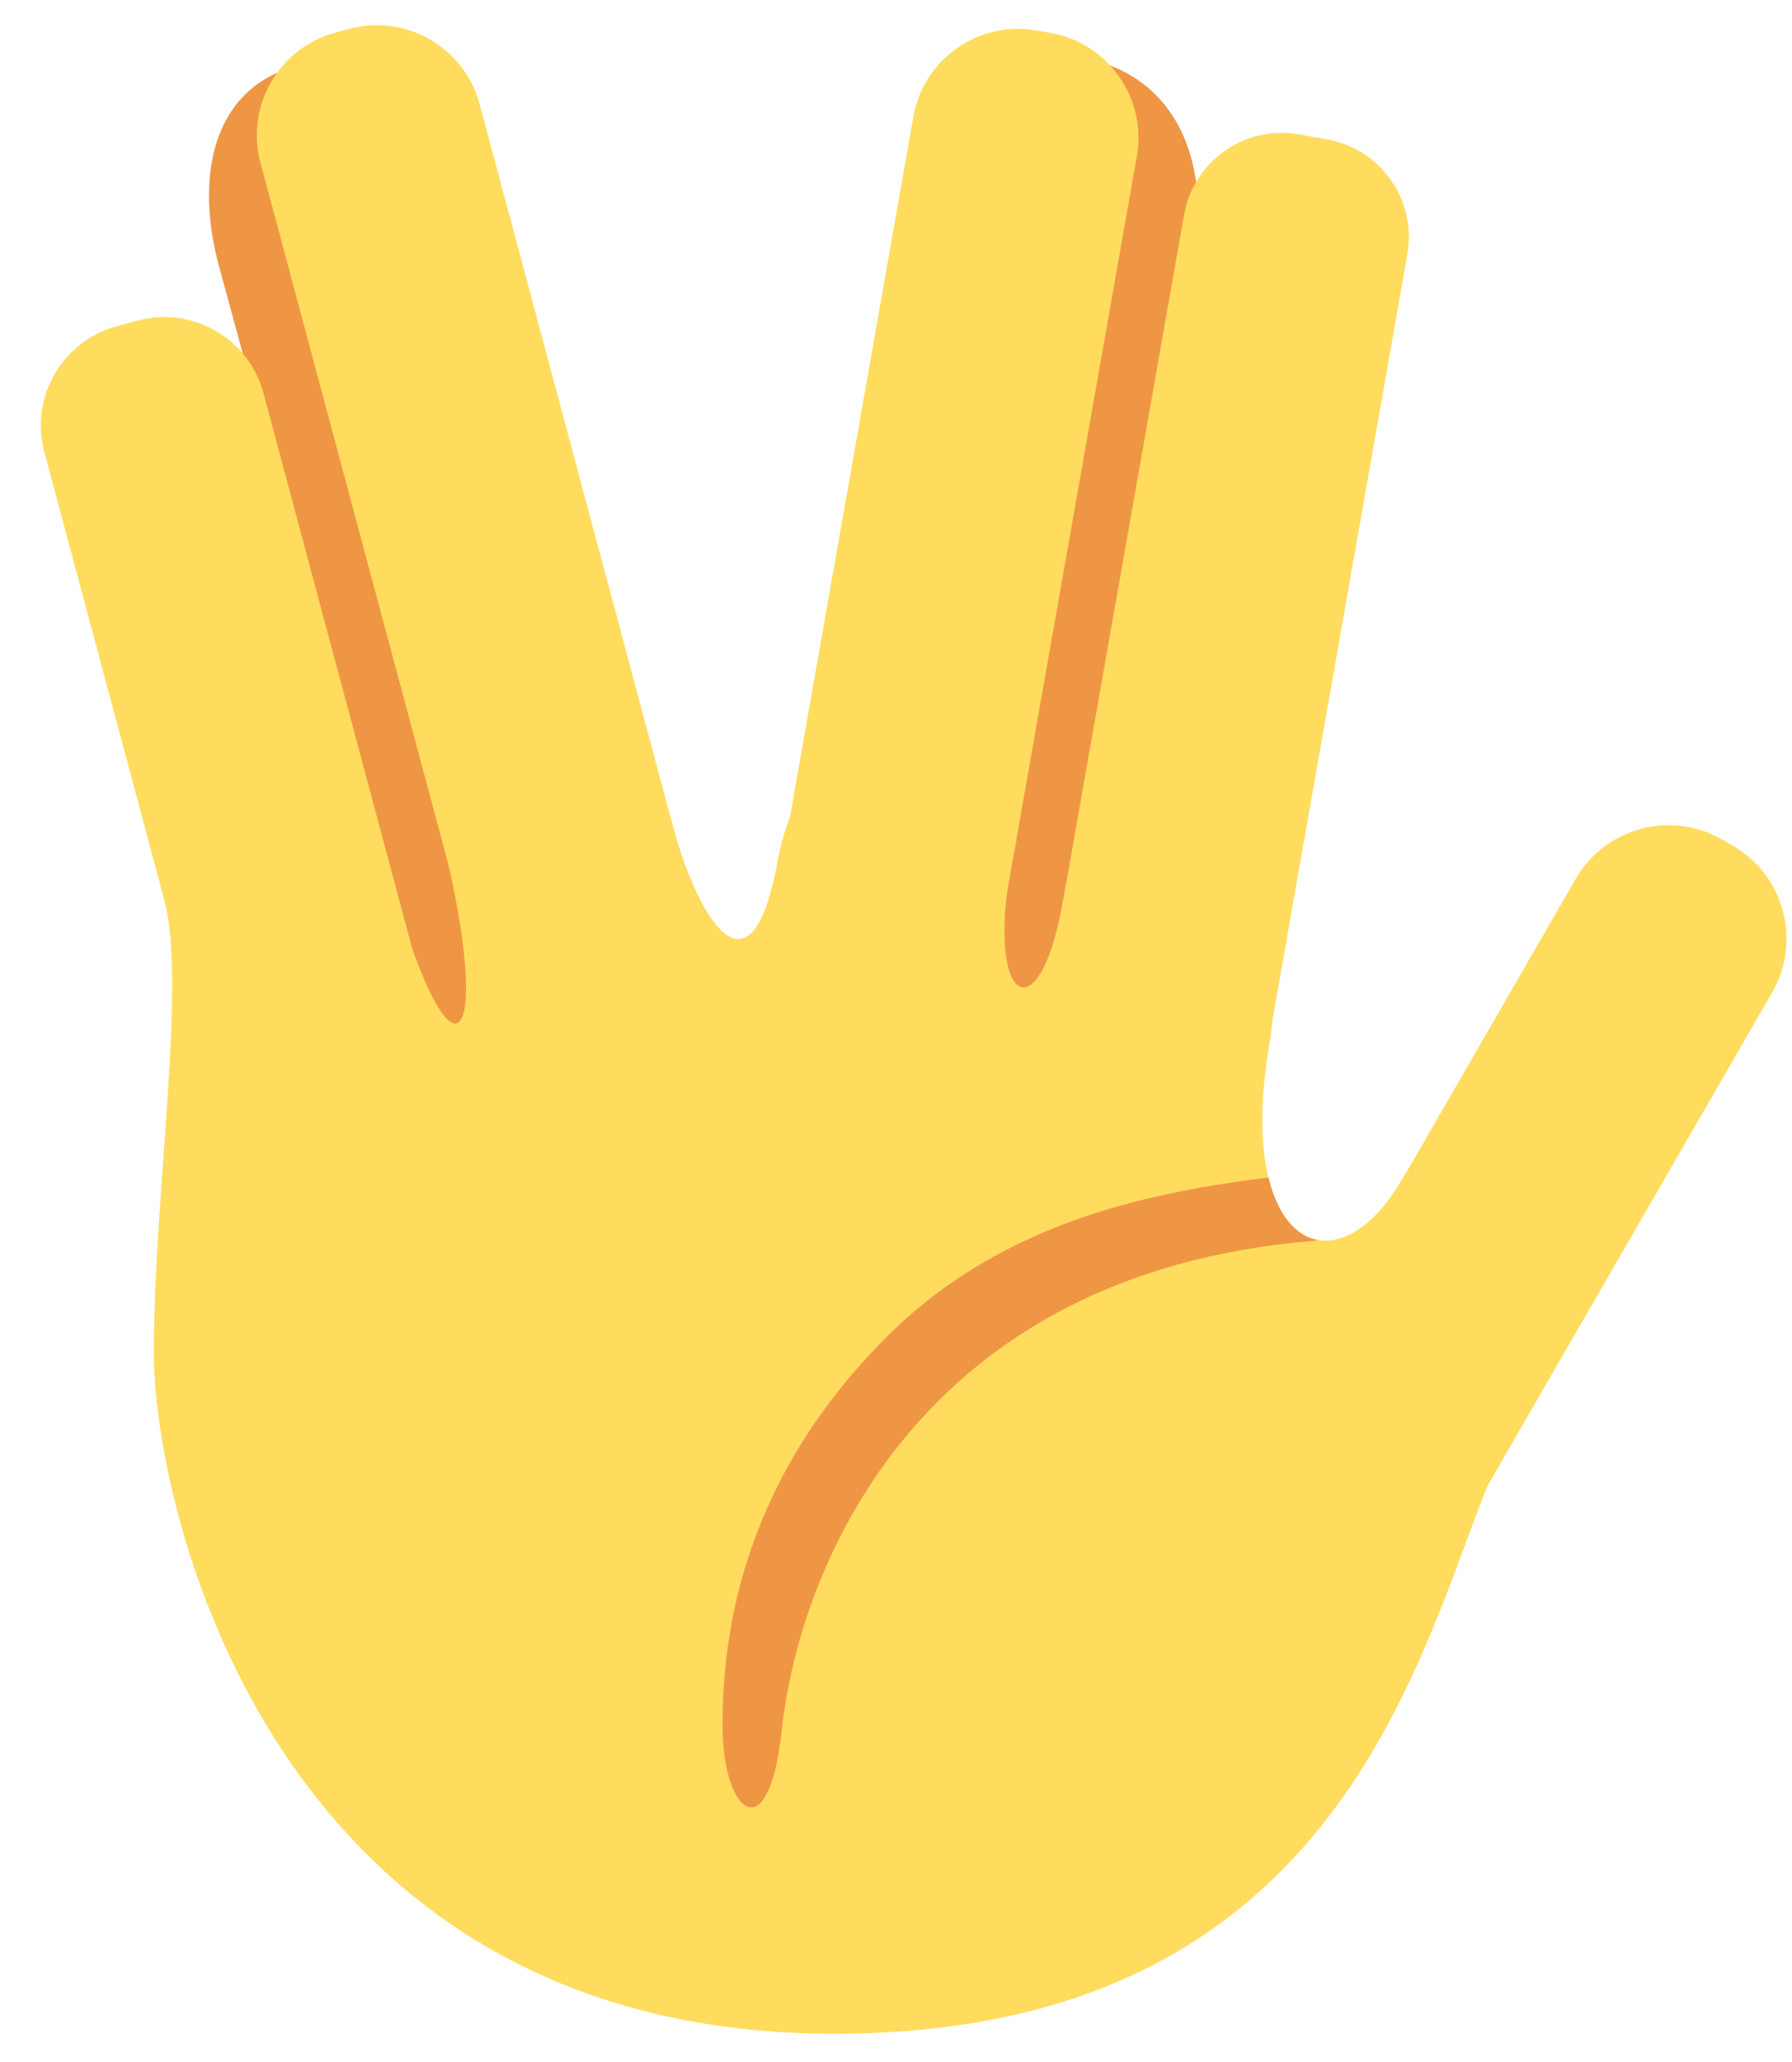 <svg width="20" height="23" viewBox="0 0 20 23" fill="none" xmlns="http://www.w3.org/2000/svg">
<path d="M7.318 11.011C7.491 11.65 7.107 12.307 6.457 12.48L6.301 12.521C5.651 12.692 4.985 12.312 4.811 11.672L2.46 3.027C2.162 1.988 2.367 1.012 3.27 0.748L3.555 0.683C4.203 0.512 4.583 0.952 4.757 1.591L7.318 11.011ZM11.71 11.581C11.588 12.262 10.929 12.717 10.238 12.597L10.183 12.587C9.493 12.467 9.031 11.817 9.153 11.137L10.853 1.637C10.975 0.957 11.305 0.489 11.995 0.609L12.148 0.655C13.901 1.071 13.174 3.4 13.409 2.081L11.71 11.581Z" fill="#EF9645"/>
<path d="M4.968 11.953C5.132 12.565 4.769 13.194 4.157 13.359L3.928 13.42C3.316 13.584 2.687 13.221 2.523 12.609L0.495 5.043C0.332 4.431 0.695 3.802 1.307 3.638L1.536 3.576C2.148 3.412 2.777 3.775 2.941 4.387L4.968 11.953ZM7.85 10.485C8.02 11.118 7.645 11.768 7.012 11.938L6.858 11.979C6.226 12.149 5.575 11.773 5.405 11.14L2.907 1.816C2.737 1.183 3.113 0.533 3.746 0.363L3.899 0.322C4.532 0.152 5.182 0.528 5.353 1.161L7.85 10.485ZM11.011 11.247C10.897 11.892 10.282 12.323 9.636 12.209L9.481 12.181C8.835 12.068 8.404 11.452 8.518 10.807L10.194 1.302C10.308 0.657 10.923 0.226 11.569 0.34L11.724 0.367C12.37 0.481 12.801 1.097 12.688 1.742L11.011 11.247ZM14.114 11.874C14.007 12.476 13.434 12.879 12.831 12.773L12.519 12.718C11.917 12.611 11.515 12.037 11.62 11.435L13.215 2.397C13.321 1.795 13.895 1.392 14.497 1.499L14.809 1.554C15.412 1.66 15.813 2.235 15.707 2.837L14.114 11.874ZM16.228 17.22C15.898 17.791 15.167 17.987 14.595 17.657L14.474 17.587C13.902 17.256 13.705 16.525 14.036 15.954L17.586 9.803C17.917 9.231 18.648 9.035 19.221 9.365L19.341 9.435C19.913 9.765 20.109 10.497 19.779 11.069L16.228 17.22Z" fill="#FFDC5D"/>
<path d="M1.833 10.031C2.086 10.976 1.717 13.313 1.717 15.09C1.717 16.867 3.062 22.685 9.312 22.685C15.562 22.685 15.958 17.474 16.907 15.934C17.857 14.395 16.38 11.899 15.641 13.165C14.903 14.431 13.784 13.901 14.165 11.662C14.545 9.423 12.19 8.204 11.864 10.052C11.586 11.62 10.953 11.161 11.323 9.474C11.692 7.786 9.099 7.31 8.679 9.605C8.371 11.293 7.76 10.17 7.508 9.202C7.255 8.234 4.67 8.149 5.007 9.651C5.489 11.794 5.004 12.225 4.302 9.606C3.857 7.944 1.833 10.031 1.833 10.031Z" fill="#FFDC5D"/>
<path d="M14.666 13.84C14.681 13.838 14.695 13.835 14.71 13.833C14.464 13.79 14.259 13.555 14.157 13.133C12.944 13.29 11.255 13.584 9.945 14.864C8.328 16.446 8.052 18.156 8.065 19.299C8.076 20.221 8.579 20.658 8.726 19.292C8.917 17.523 10.212 14.203 14.666 13.84Z" fill="#EF9645"/>
</svg>

